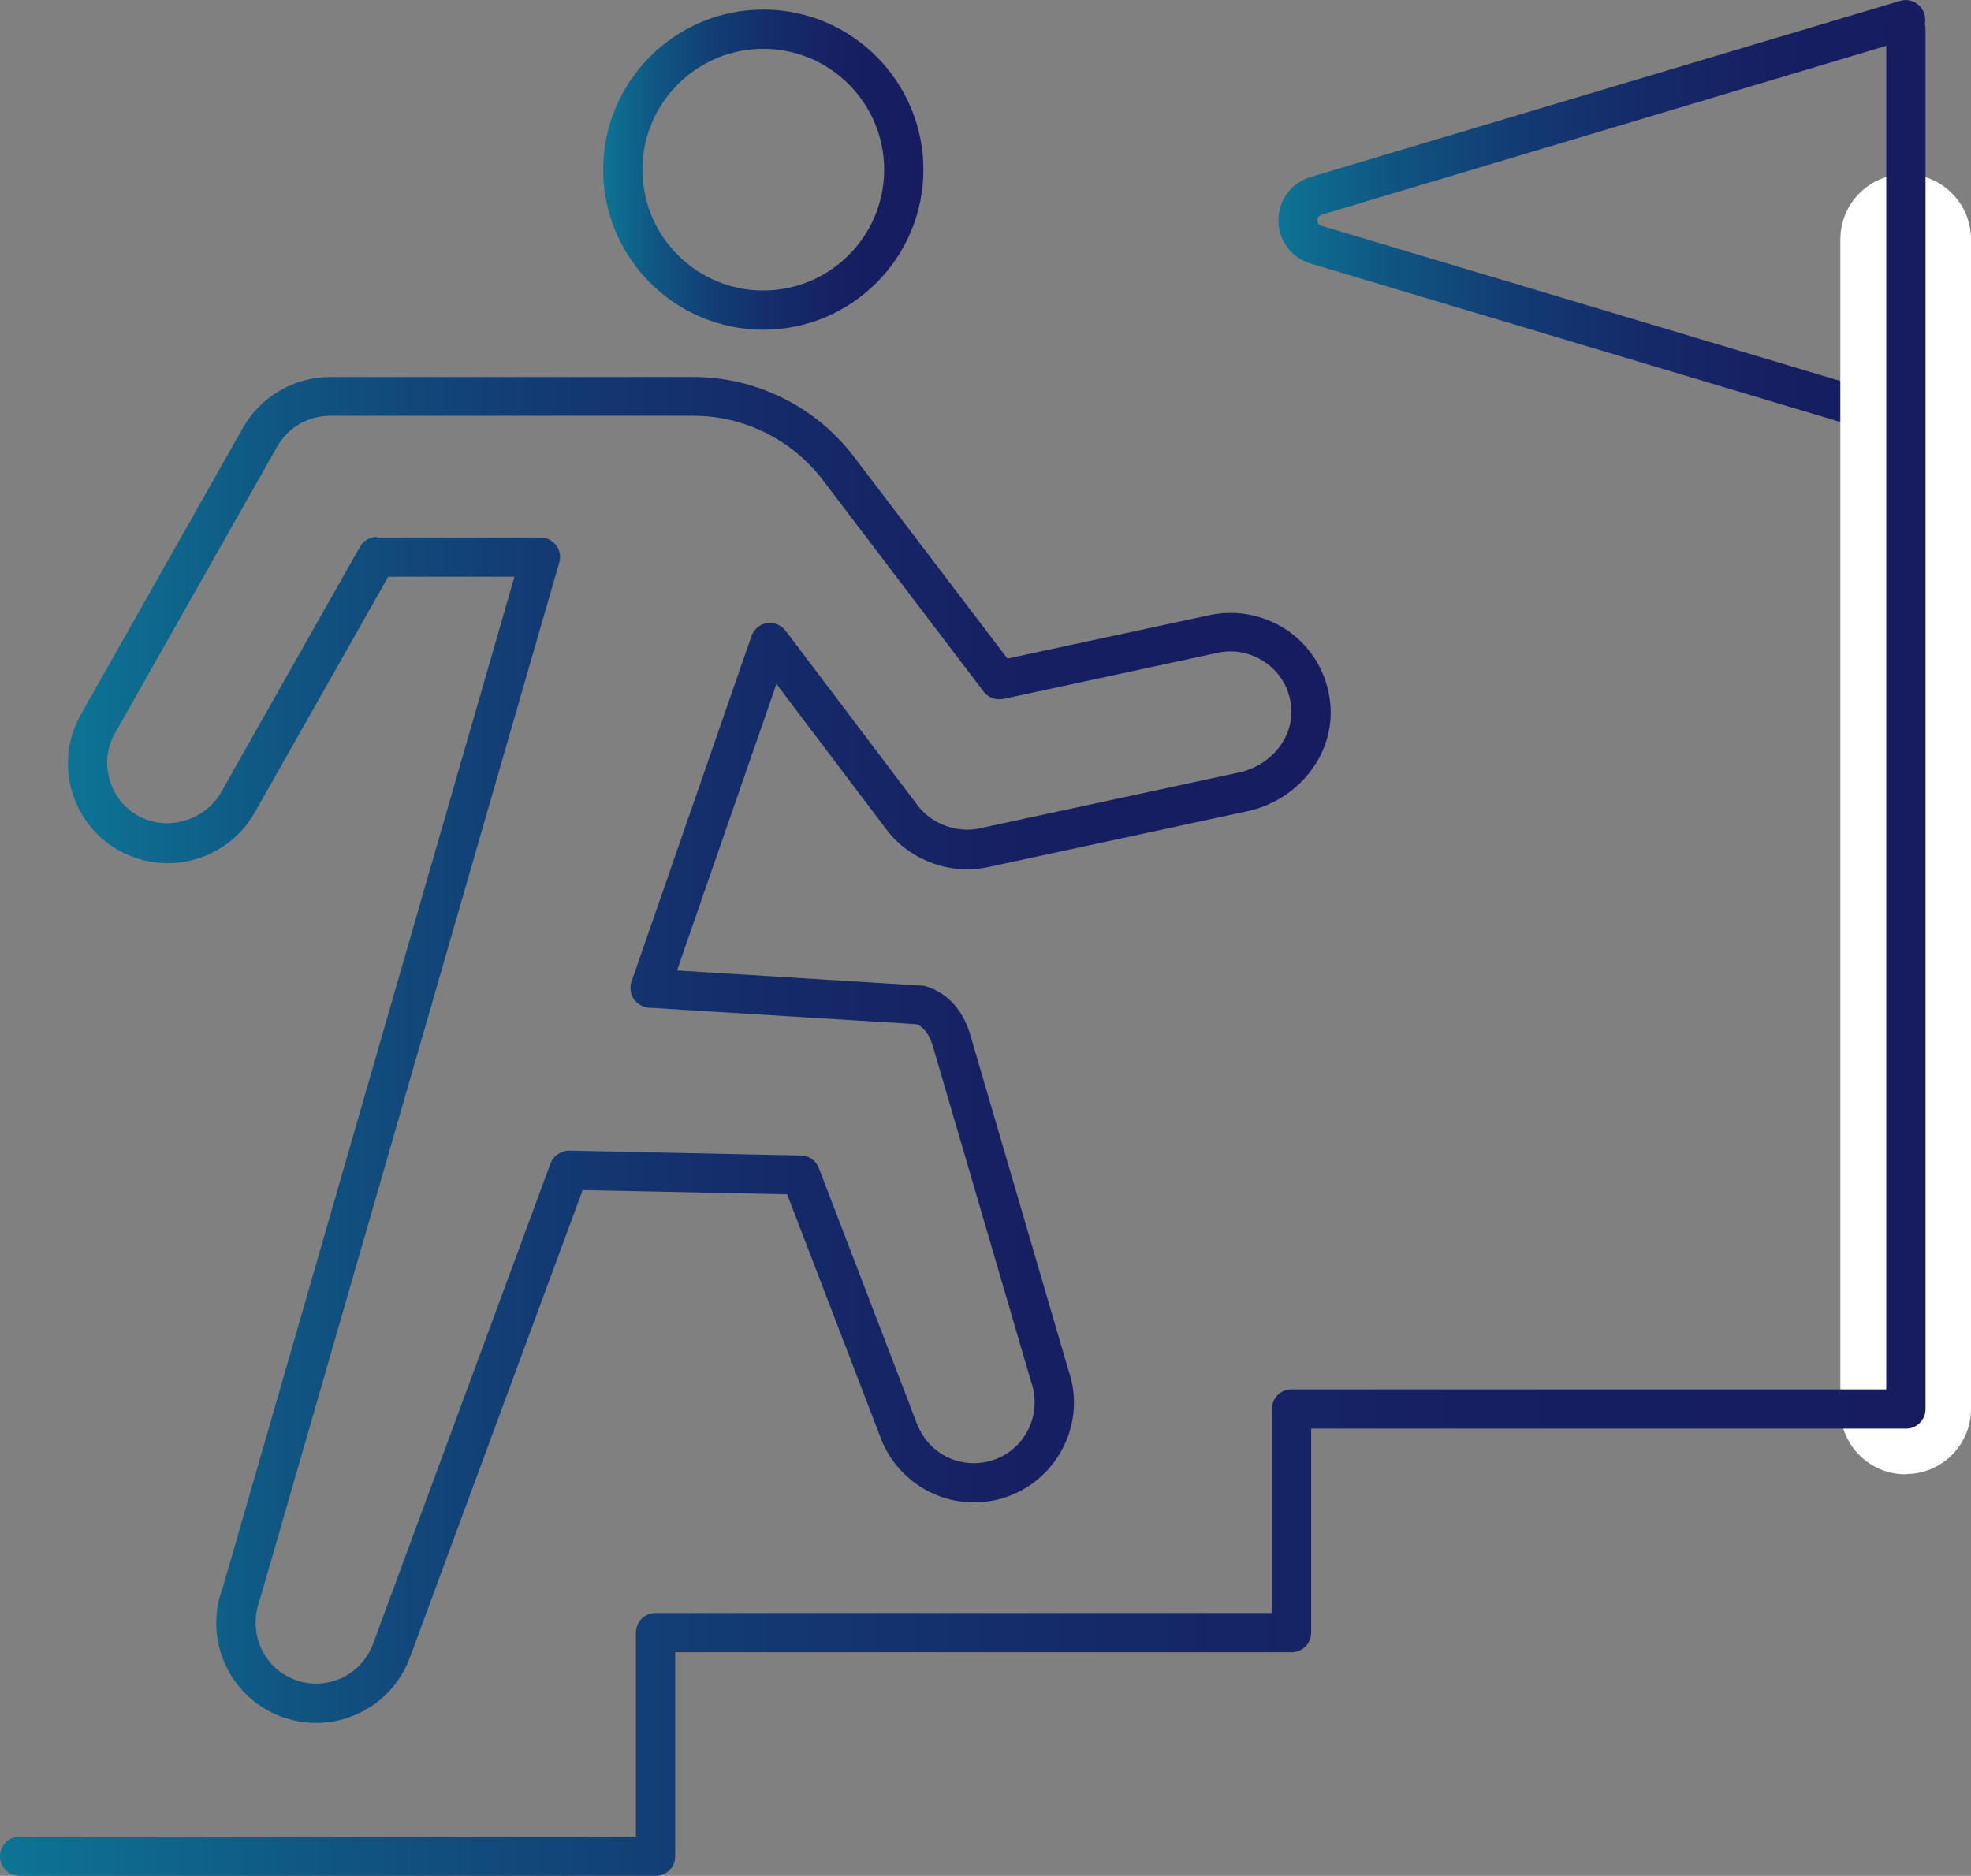 <?xml version="1.0" encoding="UTF-8"?>
<svg id="_レイヤー_2" data-name="レイヤー 2" xmlns="http://www.w3.org/2000/svg" xmlns:xlink="http://www.w3.org/1999/xlink" viewBox="0 0 88.39 84.14">
  <rect x="0" y="0" width="88.39" height="84.14" fill="#808080" stroke="none"/>
  <defs>
    <style>
      .cls-1 {
        fill: url(#_新規グラデーションスウォッチ_1);
      }

      .cls-1, .cls-2, .cls-3, .cls-4, .cls-5 {
        stroke-width: 0px;
      }

      .cls-2 {
        fill: url(#_新規グラデーションスウォッチ_1-2);
      }

      .cls-3 {
        fill: url(#_新規グラデーションスウォッチ_1-4);
      }

      .cls-4 {
        fill: url(#_新規グラデーションスウォッチ_1-3);
      }

      .cls-5 {
        fill: #fff;
      }
    </style>
    <linearGradient id="_新規グラデーションスウォッチ_1" data-name="新規グラデーションスウォッチ 1" x1="57.32" y1="9.88" x2="86.34" y2="9.88" gradientUnits="userSpaceOnUse">
      <stop offset="0" stop-color="#0d7695"/>
      <stop offset="0" stop-color="#0d7494"/>
      <stop offset=".18" stop-color="#105481"/>
      <stop offset=".37" stop-color="#133b73"/>
      <stop offset=".56" stop-color="#152a69"/>
      <stop offset=".76" stop-color="#161f62"/>
      <stop offset="1" stop-color="#171c61"/>
    </linearGradient>
    <linearGradient id="_新規グラデーションスウォッチ_1-2" data-name="新規グラデーションスウォッチ 1" x1="0" y1="42.29" x2="86.34" y2="42.29" xlink:href="#_新規グラデーションスウォッチ_1"/>
    <linearGradient id="_新規グラデーションスウォッチ_1-3" data-name="新規グラデーションスウォッチ 1" x1="27.04" y1="7.61" x2="41.41" y2="7.61" xlink:href="#_新規グラデーションスウォッチ_1"/>
    <linearGradient id="_新規グラデーションスウォッチ_1-4" data-name="新規グラデーションスウォッチ 1" x1="3.05" y1="47.09" x2="59.68" y2="47.09" xlink:href="#_新規グラデーションスウォッチ_1"/>
  </defs>
  <g id="_レイヤー_1-2" data-name="レイヤー 1">
    <g>
      <path class="cls-1" d="m85.46,19.77c-.08,0-.17-.01-.25-.04l-26.44-7.91c-.86-.26-1.44-1.04-1.44-1.94s.58-1.68,1.44-1.94L85.21.04c.47-.14.95.13,1.09.59s-.12.95-.59,1.09l-26.44,7.91c-.12.04-.19.12-.19.25s.06.22.19.25l26.44,7.91c.47.14.73.63.59,1.09-.11.38-.46.63-.84.63Z"/>
      <g>
        <path class="cls-5" d="m85.46,66.13c-1.62,0-2.93-1.31-2.93-2.93V10.74c0-1.62,1.31-2.93,2.93-2.93s2.93,1.31,2.93,2.93v52.45c0,1.62-1.31,2.93-2.93,2.93Z"/>
        <path class="cls-2" d="m29.4,84.14H.88c-.49,0-.88-.39-.88-.88s.39-.88.88-.88h27.64v-9.15c0-.49.39-.88.88-.88h27.64v-9.15c0-.49.39-.88.88-.88h26.67V1.31c0-.49.39-.88.88-.88s.88.39.88.88v61.89c0,.49-.39.88-.88.88h-26.67v9.15c0,.49-.39.88-.88.88h-27.64v9.15c0,.49-.39.88-.88.88Z"/>
        <g>
          <path class="cls-4" d="m34.23,14.79c-3.96,0-7.18-3.22-7.18-7.18S30.27.43,34.23.43s7.18,3.22,7.18,7.18-3.22,7.18-7.18,7.18Zm0-12.6c-2.99,0-5.42,2.43-5.42,5.42s2.43,5.42,5.42,5.42,5.42-2.43,5.42-5.42-2.43-5.42-5.42-5.42Z"/>
          <path class="cls-3" d="m14.18,77.28c-.54,0-1.07-.1-1.59-.29-2.31-.87-3.48-3.47-2.6-5.78l13.08-45.34h-5.66l-5.99,10.58c-.79,1.4-2.29,2.27-3.9,2.27-.77,0-1.53-.2-2.2-.58-1.04-.59-1.79-1.55-2.11-2.7-.32-1.15-.17-2.36.42-3.4l7.27-12.86c.8-1.4,2.29-2.27,3.9-2.27h16.3c2.81,0,5.49,1.33,7.19,3.57l6.89,9.06,9.07-1.95c1.29-.27,2.63.03,3.68.83,1.04.8,1.67,2.01,1.74,3.32.12,2.17-1.49,4.17-3.74,4.65l-11.65,2.51c-1.65.35-3.48-.31-4.51-1.67l-4.95-6.55-4.46,12.85,10.98.68c.07,0,.15.02.22.04.68.22,1.58.8,1.98,2.26l4.38,14.97c.8,2.29-.44,4.85-2.77,5.66-.48.17-.97.25-1.47.25-1.9,0-3.6-1.21-4.23-3.01l-4.15-10.81-9.17-.19-7.76,21c-.43,1.13-1.26,2.01-2.35,2.5-.59.27-1.21.4-1.84.4Zm2.72-53.17h7.34c.28,0,.54.13.7.35.17.22.22.51.14.77l-13.43,46.53c-.55,1.47.16,3.05,1.56,3.58.68.26,1.42.23,2.08-.06.66-.3,1.17-.84,1.43-1.52l7.97-21.58c.13-.35.49-.57.84-.57l10.39.22c.36,0,.67.23.8.56l4.37,11.39c.39,1.12,1.42,1.85,2.58,1.85.31,0,.61-.05.9-.15,1.42-.49,2.17-2.05,1.68-3.47l-4.4-15.03c-.2-.73-.55-.96-.74-1.04l-12.01-.74c-.27-.02-.52-.16-.68-.39-.15-.23-.19-.52-.1-.78l5.38-15.5c.11-.31.37-.53.69-.58.32-.05.64.08.84.34l5.94,7.86c.63.82,1.75,1.22,2.74,1.01l11.65-2.51c1.41-.3,2.42-1.52,2.35-2.84-.04-.81-.42-1.53-1.06-2.02-.64-.49-1.45-.68-2.24-.51l-9.61,2.07c-.34.07-.68-.06-.89-.33l-7.22-9.5c-1.37-1.8-3.53-2.87-5.79-2.87H14.8c-.98,0-1.89.53-2.37,1.38l-7.27,12.85c-.36.63-.45,1.37-.25,2.07.19.7.65,1.28,1.28,1.64,1.27.72,2.99.23,3.71-1.03l6.24-11.03c.16-.28.45-.45.77-.45Z"/>
        </g>
      </g>
    </g>
  </g>
</svg>